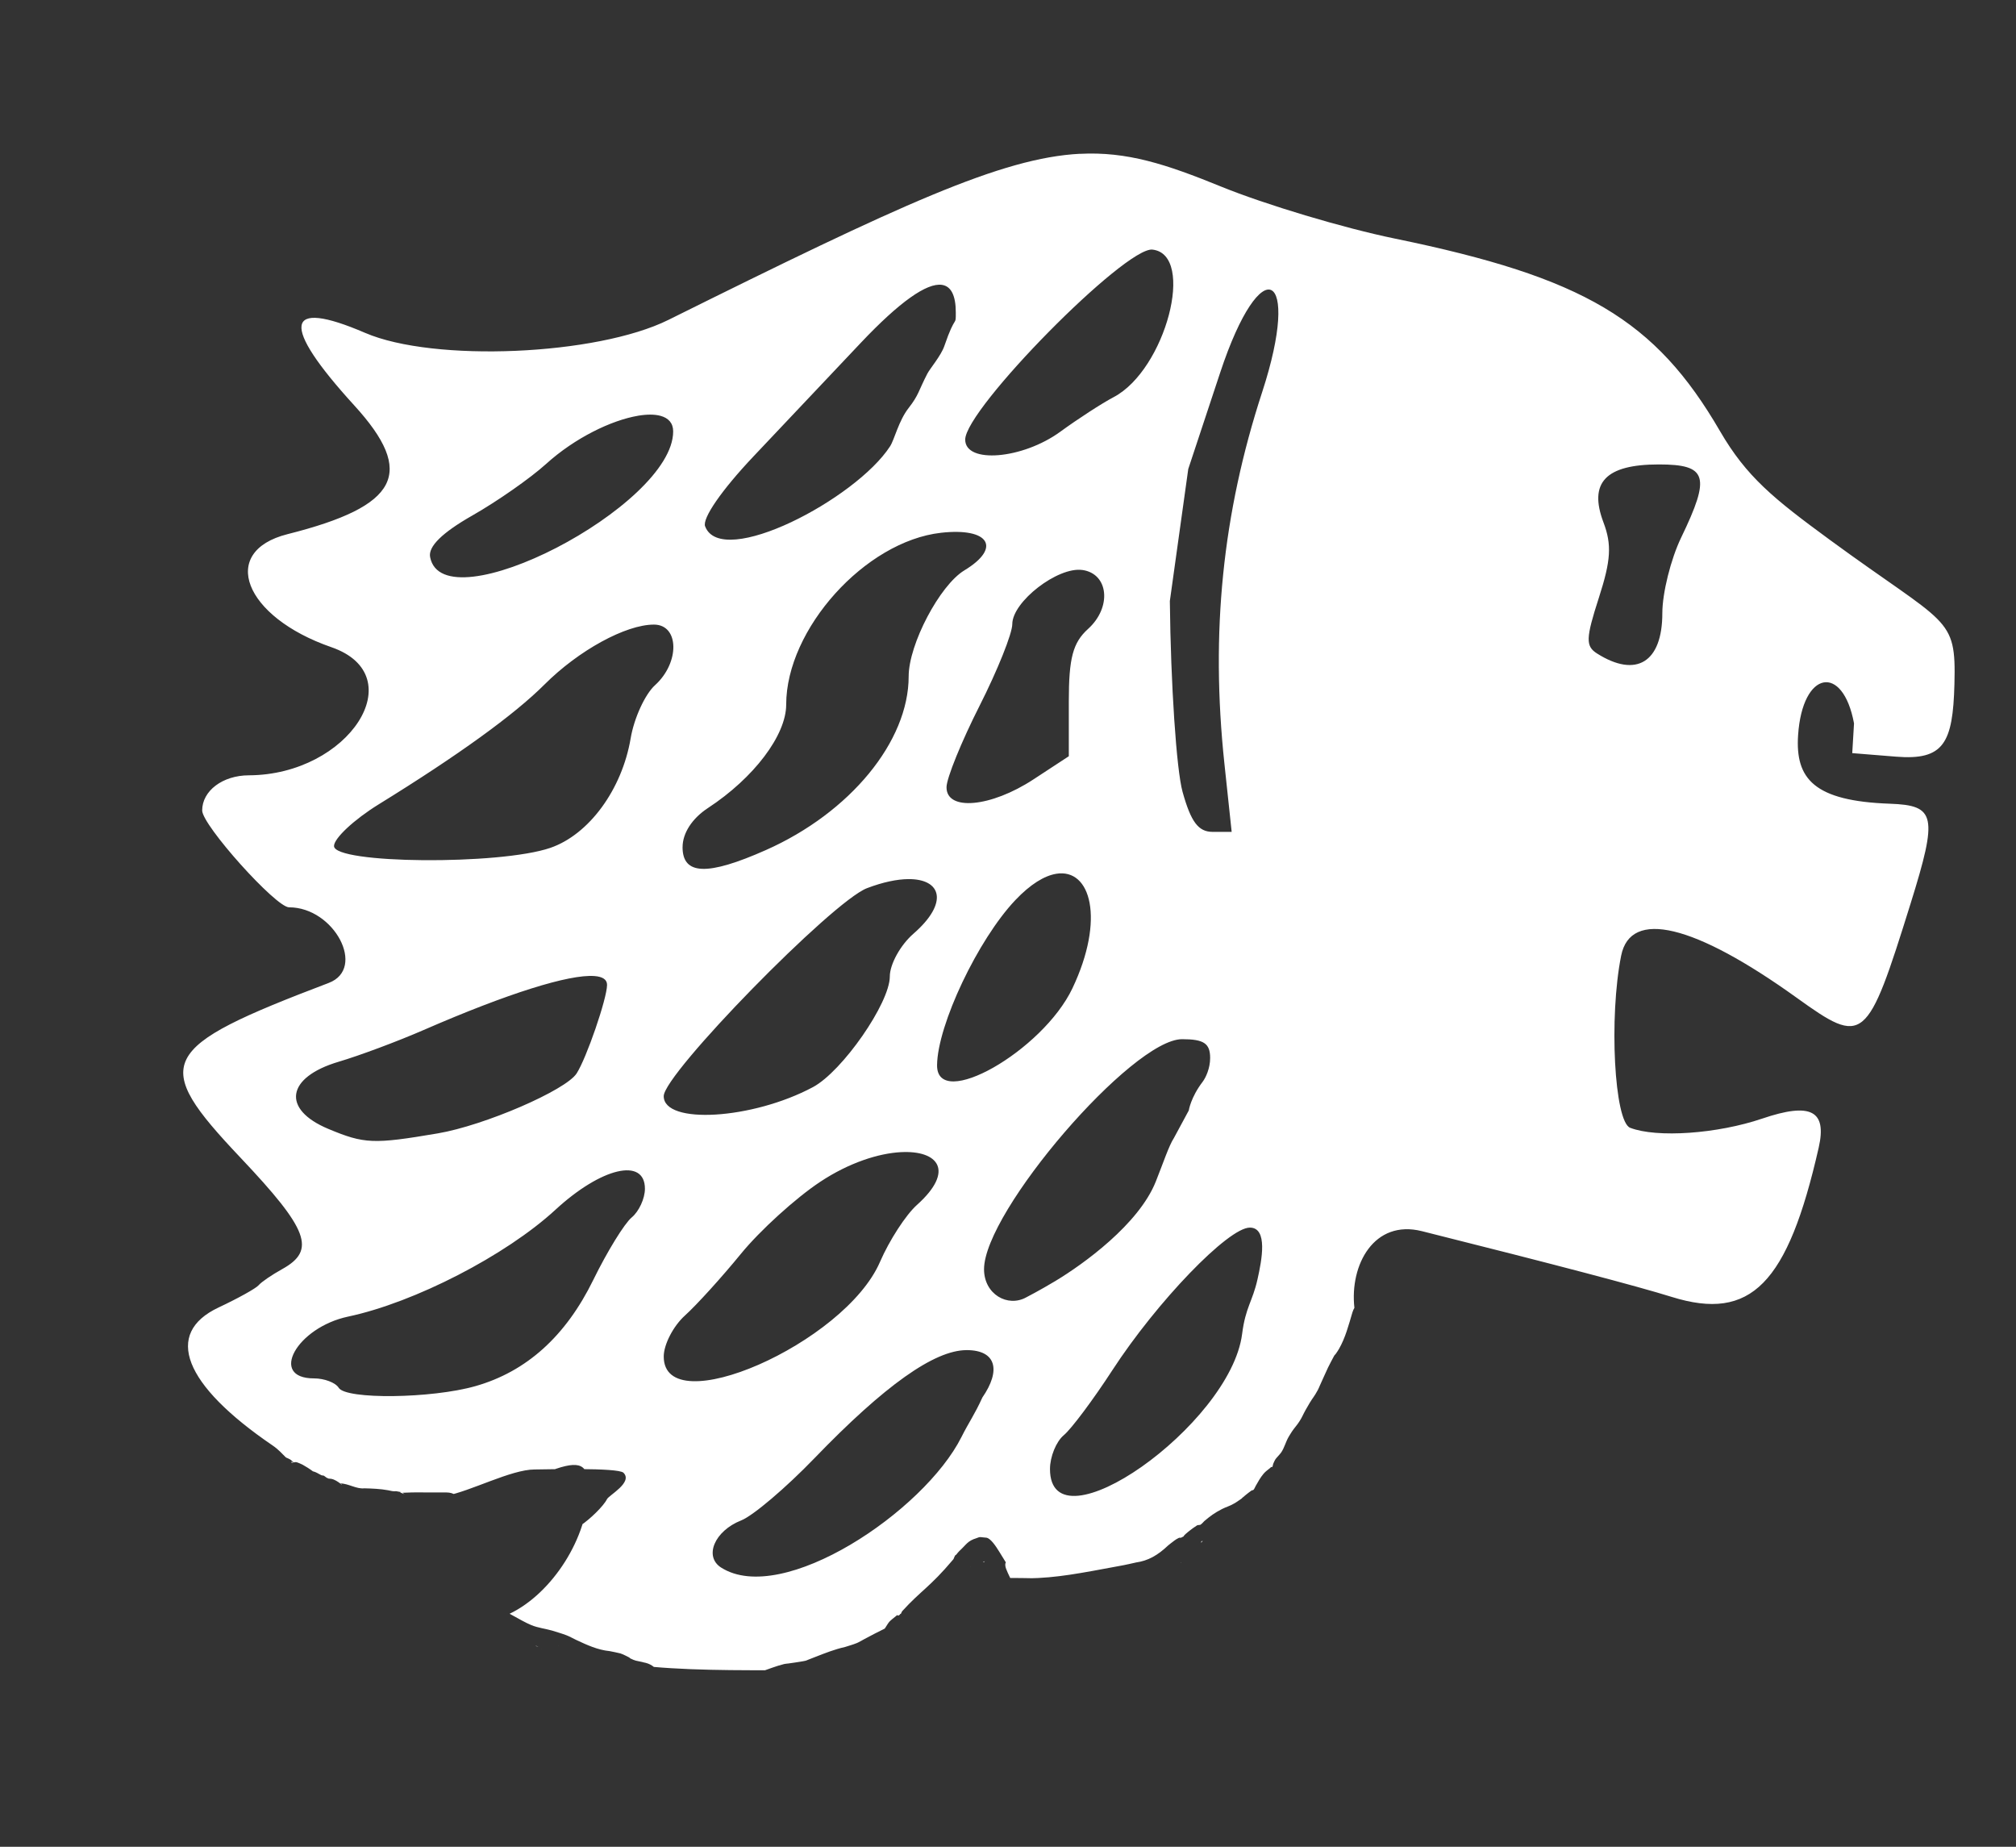 <?xml version="1.0" encoding="UTF-8"?>
<svg width="428" height="392" version="1.1" viewBox="0 0 428 392" xmlns="http://www.w3.org/2000/svg"><rect x="0" y="0" width="428" height="392" fill="#333333" stroke="none"/><defs><clipPath id="clipPath973"><path d="m127.56 82.869c0.666 0.081 1.082 0.89 1.629 1.164 0.139 0.069 0.356-0.11 0.466 0 0.116 0.116-0.116 0.582 0 0.698 0.055 0.055 0.178-0.055 0.233 0 0.689 0.689 0.038 1.472 0.466 2.328 0.354 0.707 0.475 0.958 0.698 1.629 0.049 0.148 1.267 1.798 1.397 1.862 0.069 0.035 0.178-0.055 0.233 0 0.156 0.156-0.156 0.31 0 0.466 0.482 0.482-0.019-0.736 0.466 0.233 0.134 0.267 4e-3 1.401 0.233 1.629 0.153 0.153 0.582 0.349 0.698 0.466 0.267 0.267 0.437 0.902 0.698 1.164 0.055 0.055 0.178-0.055 0.233 0 0.11 0.11-0.139 0.396 0 0.466 0.139 0.069 0.327-0.069 0.466 0 0.132 0.066-0.112 0.819 0 0.931 0.116 0.116 0.349 0.116 0.466 0.233 0.156 0.156-0.156 0.31 0 0.466 0.055 0.055 0.178-0.055 0.233 0 0.11 0.11-0.11 0.356 0 0.466 0.157 0.157 0.294 0.123 0.466 0.466 0.069 0.139-0.11 0.356 0 0.466 0.117 0.117 0.546 0.313 0.698 0.466 0.055 0.055 0 0.155 0 0.233 0.078 0.155 0.11 0.343 0.233 0.466 0.055 0.055 0.178-0.055 0.233 0 0.11 0.11-0.11 0.356 0 0.466 0.024 0.024 0.888 0.204 0.931 0.233 0.447 0.298 0.876 0.758 1.397 0.931 0.147 0.049 0.327-0.069 0.466 0 0.928 0.464 1e-3 0.466 0.931 0.698 0.656 0.164 1.431-0.133 2.095 0 0.392 0.078 0.772 0.387 1.164 0.466 1.11 0.222 2.395-0.274 3.492 0 0.106 0.027 0.129 0.198 0.233 0.233 1.418 0.473 3.155 0.233 4.656 0.233 0.387 0 4.611-0.044 4.656 0 0.078 0.078 0.155 0.621 0.233 0.698 0.11 0.11 0.356-0.11 0.466 0 0.417 0.417 1.452 2.588 1.862 2.793 0.743 0.372 1.734 0.803 2.328 1.397 0.349 0.349 0.636 0.9 1.164 1.164 1.198 0.599 3.027 0.466 4.423 0.466 3.423 0 7.554 0.068 10.941-0.233 1.563-0.139 3.097-0.518 4.656-0.698 2.604-0.301 5.305 0.261 7.915 0 0.939-0.094 1.853-0.38 2.793-0.466 1.512-0.137 3.137 0 4.656 0 0.659 0 3.957 0.189 3.957-0.466 0-0.684-1.082-0.774-1.397-0.931-0.069-0.035 0.233 0.078 0.233 0 0-0.012-1.1 0.021-1.164 0-0.421 0.14-0.433-0.377-0.698-0.466-1.244-0.415-2.653-0.605-3.957-0.931-0.772-0.193-1.403 0.113-2.095-0.233-0.593-0.297-2.562 0.464-3.026 0-0.436-0.436-0.707-1.173-1.164-1.629-0.423-0.423-1.384-0.453-1.862-0.931-0.117-0.117-0.313-0.546-0.466-0.698-0.11-0.11-0.327 0.069-0.466 0-0.109-0.055-1.675-1.908-1.862-2.095-0.101-0.101-0.781-0.365-0.931-0.466-0.658-0.439-1.611-1.36-1.862-1.862-0.138-0.276-1.845-1.181-1.164-1.862 0.383-0.383 5.581-0.233 6.285-0.233 1.673 0 4.561 1.558 6.285 1.862 0.611 0.108 1.242-0.034 1.862 0 0.779 0.043 1.55 0.177 2.328 0.233 1.058 0.076 2.686 0.208 3.724 0 0.338-0.068 0.728-0.393 1.164-0.466 2.574-0.429 5.729 0.156 8.38 0 8.802-0.518-2.483 0.132 5.819-0.698 1.536-0.154 3.119 0.154 4.656 0 3.811-0.381 7.601-1.016 11.406-1.397 2.832-0.283 6.327 0.813 8.846-0.698 0.149-0.089 0.418-0.066 0.466-0.233 0.653-2.287-1.611-4.341-2.793-5.819-1.484-1.855-3.042-3.654-4.423-5.587-2.628-3.68-3.054-4.795-3.957-9.311-0.734-3.668 0.149-7.483-0.466-11.173-0.915-5.49-3.042-10.803-3.957-16.295-1.124-1.248-0.046-2.649-0.233-3.957-0.138-0.964-0.651-1.895-0.931-2.793-0.595-1.903-0.85-3.907-1.397-5.819-0.355-1.244-0.657-1.293-1.164-2.561-0.848-2.119-1.897-4.194-2.793-6.285-0.126-0.294-0.103-0.639-0.233-0.931-0.184-0.413-0.555-0.735-0.698-1.164-0.098-0.294 0.085-0.633 0-0.931-0.146-0.511-0.766-1.135-0.931-1.629-0.049-0.147 0.069-0.327 0-0.466-0.056-0.112-0.354-0.009-0.466-0.233-0.104-0.208 0.074-0.477 0-0.698-0.082-0.244-0.672-0.413-0.698-0.466-0.069-0.139 0.049-0.318 0-0.466 0.087-0.507-0.388-0.078-0.466-0.233-0.069-0.139 0.069-0.327 0-0.466-0.035-0.069-0.178 0.055-0.233 0-0.123-0.123-0.155-0.31-0.233-0.466-0.233-0.233-0.438-0.496-0.698-0.698-1.843-1.433-4.062-2.297-6.052-3.492-2.92-1.752-4.97-3.71-7.682-5.819-0.883-0.687-1.949-1.128-2.793-1.862-2.718-2.364-3.936-5.45-5.819-8.38-1.057-1.644-2.52-2.955-3.492-4.656-0.31-0.621-0.621-1.242-0.931-1.862-0.078-0.388-0.072-0.802-0.233-1.164-0.502-1.129-1.92-2.706-3.026-3.259-3.735-1.867-7.729-2.723-11.872-3.026-8.345-0.611-0.115 0.66-8.147-0.233-1.159-0.129-6.58-0.83-8.846-1.397-2.739-0.685-5.508-1.397-8.38-1.397-2.72 0-5.431 0.619-8.147 0.466-1.447-0.082-2.778-0.835-4.19-1.164-2.46-0.574-4.957-0.981-7.449-1.397-0.769-0.128-1.584 2e-3 -2.328-0.233-1.998-0.631-2.581-1.86-4.888-1.629-3.235 0.323-6.002 2.304-9.078 3.259-4.371 1.357-7.977 2.481-12.105 4.423-1.278 0.601-5.895 2.618-7.682 3.957-1.454 1.091-2.929 2.182-4.19 3.492-0.776 0.806-1.175 1.91-1.862 2.793-0.946 1.216-2.009 2.336-3.026 3.492-0.69 0.784-1.397 1.552-2.095 2.328-0.854 0.854-1.761 1.657-2.561 2.561-1.646 1.861-3.104 3.88-4.656 5.819-1.282 1.603-3.275 3.941-4.423 5.819-3.002 4.913-4.558 10.484-6.518 15.829-0.491 1.339-1.207 2.595-1.629 3.957-0.28 0.902-0.28 1.868-0.466 2.793-0.499 2.495-1.208 5.13-1.397 7.682-0.138 1.857 0 3.724 0 5.587 0 1.429-0.32 5.81 0 7.216 0.24 1.054 0.809 2.005 1.164 3.026 1.774 5.1-0.492-0.566 1.629 4.888 0.214 0.551 0.536 1.061 0.698 1.629 0.151 0.528 0.04 1.116 0.233 1.629 0.585 1.56 1.709 2.876 2.328 4.423 1.464 3.66 1.964 7.544 3.492 11.173 0.72 1.711 1.774 3.522 3.026 4.888 0.336 0.366 0.813 0.58 1.164 0.931 1.39 1.39 2.567 3.033 3.957 4.423 0.274 0.274 0.657 0.424 0.931 0.698 0.93 0.93 2.568 3.064 3.724 3.724 1.108 0.633 4.394 1.258 5.121 1.397 5.03 0.958 6.848-0.132 11.173-1.862 0.821-0.329 1.729-0.396 2.561-0.698 1.704-0.62 3.367-1.314 4.888-2.328 0.676-0.451 1.211-1.141 1.862-1.629 0.506-0.38 1.191-0.725 1.629-1.164 0.585-0.585 0.262-0.663 1.164-1.164 2.647-1.471 5.394-2.39 8.147-3.492 1.617-0.647 1.602-1.164 3.492-1.164-0.411-2.304 1.245 0.384 1.629 0 0.055-0.055-0.055-0.178 0-0.233 0.237-0.237 3.589-0.097 3.957-0.466 0.28-0.28-0.137-0.78-0.233-1.164z" style="fill:none;stroke-width:1px;stroke:#000"/></clipPath></defs><path transform="matrix(-3,0,0,3,676.38,27.681)" d="m149.04 1.658c-3.332-0.175-6.1 0.729-9.979 2.311-3.14 1.28-8.678 2.938-12.309 3.684-13.382 2.749-18.431 5.739-23.016 13.631-1.87 3.219-3.786 4.768-7.744 7.668-8.386 6.144-8.967 5.368-8.842 10.219 0.108 4.202 0.764 5.411 4.135 5.139l3.096-0.25-0.125-2.106c0.79-4.249 3.652-3.741 3.957 0.828 0.207 3.095-1.124 4.666-6.49 4.857-3.242 0.116-3.417 0.825-1.471 7.062 3.09 9.905 3.305 10.083 8.057 6.67 7.258-5.214 11.763-6.295 12.426-2.981 0.873 4.364 0.485 11.748-0.639 12.18-1.891 0.726-6.165 0.428-9.346-0.652-3.434-1.166-4.591-0.571-3.994 2.057 2.193 9.655 4.797 12.304 10.395 10.562 2.474-0.77 8.134-2.26 17.684-4.654 3.378-0.847 5.121 2.372 4.777 5.426 0.055 0.09 0.103 0.198 0.141 0.324 0.261 0.874 0.492 1.785 0.951 2.584 0.07 0.122 0.151 0.239 0.232 0.354 0.03 0.042 0.076 0.072 0.102 0.117 0.155 0.275 0.292 0.56 0.438 0.84 0.1 0.22 0.201 0.438 0.301 0.658 0.095 0.209 0.189 0.418 0.283 0.627 0.046 0.102 0.085 0.209 0.139 0.307 0.298 0.541 0.283 0.434 0.578 0.916 0.103 0.168 0.198 0.343 0.297 0.514 0.146 0.256 0.256 0.536 0.422 0.781 0.154 0.251 0.358 0.466 0.523 0.709 0.089 0.131 0.167 0.268 0.25 0.402 0.201 0.348 0.294 0.748 0.514 1.084 0.065 0.099 0.152 0.183 0.229 0.273 0.183 0.208 0.193 0.196 0.334 0.516 0.036 0.081 0.035 0.177 0.076 0.256 8e-3 0.016 0.036-0.017 0.053-0.01 0.055 0.023 0.093 0.074 0.143 0.107-0.02-0.014-0.077-0.056-0.059-0.041 0.161 0.132 0.341 0.252 0.477 0.414 0.228 0.272 0.391 0.565 0.564 0.873 0.048 0.087 0.081 0.183 0.143 0.262 0.034 0.018 0.069 0.037 0.104 0.055 4e-3 -0.006 8e-3 -0.024 0.014-0.02 0.149 0.104 0.292 0.216 0.434 0.33 0.622 0.503-0.087-0.008 0.609 0.475 0.074 0.045 0.145 0.097 0.223 0.137 0.269 0.167 0.58 0.248 0.859 0.393 0.514 0.265 0.817 0.486 1.25 0.852 0.074 0.072 0.138 0.159 0.223 0.219 0.075 0.09 0.21 0.032 0.297 0.088 0.211 0.135 0.414 0.281 0.607 0.439 0.597 0.49 0.104 0.227 0.555 0.443 0.083-0.132 0.758 0.44 0.881 0.537 0.738 0.699 1.417 1.084 2.283 1.203l2e-3 2e-3c0.041 0.012 0.892 0.202 1.127 0.237 2.806 0.521 4.467 0.855 6.525 0.882 2.73 0.288 0.426 1.024-0.726 1.024h-0.129c0.263 0.066 0.476 0.124 1.184 0.291 0.208 0.049 0.414 0.106 0.623 0.148-0.247-1.082 0.852-2.126 0.593-2.595l0.45-0.731c0.271-0.441 0.645-0.997 0.947-1.016 0.388-0.024 0.395-0.088 0.658 0.027 0.674 0.21 0.706 0.435 1.236 0.92 0.083 0.076 0.144 0.17 0.217 0.256 0.156 0.064 0.132 0.284 0.25 0.379 1.604 1.905 2.238 2.152 3.574 3.617 0.041 0.064 0.068 0.135 0.102 0.203 0.108-0.023-0.035-3e-3 0.148 0.102 0.064 0.036 0.07-0.055 0.133-4e-3 0.622 0.507 0.489 0.375 0.834 0.906 0.01 0.011 0.019 0.022 0.029 0.033 0.491 0.237 0.975 0.495 1.455 0.75 0.172 0.091 0.336 0.198 0.516 0.271 0.269 0.11 0.552 0.184 0.828 0.275 0.736 0.164 1.437 0.443 2.137 0.717 0.157 0.061 0.314 0.122 0.471 0.184 0.062 0.024 0.121 0.056 0.186 0.072 0.125 0.031 0.254 0.047 0.381 0.07 0.119 0.019 0.236 0.037 0.355 0.055 0.161 0.024 0.323 0.048 0.484 0.07 0.099 0.014 0.2 0.015 0.297 0.039 0.568 0.14 1.113 0.363 1.666 0.551 0.318 0.102 0.359 0.104 0.672 0.256 0.067 0.032 0.124 0.081 0.191 0.111 0.139 0.062 0.489 0.015 0.566 0.012 0.635-0.025 1.27-0.086 1.9 0.021 0.104 0.018 0.212 0.029 0.307 0.076 0.127 0.063 0.233 0.161 0.348 0.244 2e-3 -6e-5 4e-3 -2e-3 6e-3 -2e-3 0.13 0.011 0.259 0.031 0.389 0.047 3.227 1.512 1.961-1.089 3.906-1.434 0.025-7e-3 0.046-0.016 0.072-0.021 0.447-0.099 0.5-0.078 0.871-0.264 0.027-0.014 0.04-0.046 0.066-0.061 0.075-0.042 0.496-0.254 0.631-0.289 0.247-0.065 0.499-0.106 0.748-0.16 0.856-0.083 1.621-0.439 2.389-0.799 0.224-0.105 0.439-0.233 0.67-0.322 0.33-0.128 0.673-0.22 1.01-0.33 0.487-0.141 1.016-0.195 1.488-0.393 0.433-0.181 0.846-0.427 1.258-0.65 0.091-0.05 0.18-0.099 0.271-0.148 1e-3 -6.9e-4 3e-3 -1e-3 4e-3 -2e-3 -3.038-1.452-5.572-5.434-5.572-8.865 0-0.931 0.141-1.488 0.695-1.629 0.924-0.234 2.997 0.691 7.484 2.988 0.856 0.438 1.907 0.843 2.891 1.275 0.252-0.111 0.506-0.221 0.758-0.332 0.469-0.199 0.936-0.401 1.406-0.596 0.311-0.129 0.623-0.255 0.936-0.381-0.263 0.04-0.348 0.038-0.516 0.033-0.03 0.01-0.061 0.018-0.082 0.014-0.09 0.032-0.18 0.065-0.273 0.086-0.205 0.047-0.633-0.005-0.859-0.014-0.298-0.011-0.596-2.39e-4 -0.895 0-0.218-7.82e-4 -0.436-4.65e-4 -0.654 0-0.159 2.53e-4 -0.318 9e-6 -0.477 0-0.118 2.9e-5 -0.237 7e-6 -0.355 0-1.152-6.6e-5 -1.152-1.164 0-1.164 0.118 6e-6 0.237 2.9e-5 0.355 0 0.158 1e-5 0.317 2.49e-4 0.475 0 0.219-4e-4 0.437-7.81e-4 0.656 0 0.314-2.03e-4 0.628-0.013 0.941 0 0.377 0.015 0.179 9e-3 0.588 0.021 0.019 7e-4 0.066-0.012 0.057 0.004-0.024 0.042-0.157 0.108-0.111 0.092 0.387-0.138 0.307-0.147 0.242-0.143 0.042-0.007 0.125-0.021 0.334-0.061 0.254 0.022 0.332-0.024 0.59-0.07 0.551-0.099 1.104-0.12 1.662-0.135 0.571 0.066 1.134-0.348 1.719-0.346 0.025-0.023 0.049-0.044 0.076-0.062 0.283-0.192 0.461-0.276 0.752-0.283 0.035-0.034 0.087-0.03 0.123-0.059 0.064-0.05 0.129-0.099 0.197-0.143 0.055-9e-3 0.109-0.019 0.164-0.029 0.186-0.084 0.351-0.21 0.561-0.268 0.014-0.002 0.029-0.004 0.043-0.006 0.236-0.178 0.488-0.336 0.746-0.48 0.063-0.028 0.377-0.183 0.48-0.178 0.05 0.003 0.101 0.012 0.15 0.021 0.082-0.067 0.149-0.154 0.24-0.207 0.095-0.055 0.197-0.099 0.299-0.141 0.295-0.282 0.504-0.551 0.951-0.855 6.294-4.287 7.716-7.926 3.812-9.76-1.375-0.646-2.651-1.355-2.834-1.576-0.183-0.221-0.933-0.733-1.666-1.139-2.409-1.334-1.864-2.792 2.953-7.881 6.386-6.747 5.876-7.758-6.248-12.367-2.671-1.016-0.393-5.348 2.812-5.348 0.936 0 6.148-5.809 6.148-6.852 0-1.39-1.446-2.482-3.299-2.488-7.1-0.026-11.633-7.061-5.842-9.066 6.189-2.143 7.982-6.767 3.102-7.996-7.884-1.986-9.095-4.32-4.723-9.111 5.239-5.741 4.961-7.596-0.77-5.131-4.867 2.094-16.395 1.599-21.469-0.922-16.443-8.164-23.559-11.458-29.112-11.75zm48.355 95.805c0.014-5e-3 0.029-0.009 0.043-0.014-0.026-7.89e-4 -0.036-0.001-0.068-2e-3 4e-3 0.01 0.014 0.013 0.025 0.016zm0.043-0.014c0.015 4.5e-4 0.026-3.99e-4 0.039 0 0.057-0.02 0.109-0.048 0.076-0.039-0.039 0.011-0.077 0.026-0.115 0.039zm-53.541-89.016c1.92-0.224 13.258 11.275 13.258 13.445 0 1.727-4.061 1.388-6.734-0.562-1.246-0.909-2.943-2.009-3.769-2.443-3.676-1.93-5.826-10.082-2.754-10.439zm14.9 2.496c1.073-0.162 3.014 1.212 5.74 4.094 2.11 2.231 5.535 5.856 7.611 8.053 2.249 2.38 3.629 4.378 3.412 4.943h-2e-3c-1.164 3.033-10.661-1.922-13.086-5.668-0.314-0.485-0.601-1.8-1.318-2.717-0.717-0.917-0.685-1.194-1.318-2.42-0.19-0.367-0.972-1.279-1.203-1.955-0.812-2.373-0.812-1.318-0.812-2.373 0-1.209 0.333-1.86 0.977-1.957zm-23.314 0.377c0.73-0.371 2.172 1.432 3.629 5.834l2.258 6.818 1.303 9.342c-0.061 5.867-0.467 11.942-0.9 13.5-0.594 2.134-1.12 2.832-2.131 2.832h-1.344l0.514-4.832c0.987-9.289 0.133-17.69-2.674-26.289-1.401-4.291-1.384-6.834-0.654-7.205zm44.822 8.883c1.876 0.315 4.468 1.561 6.516 3.416 1.1 0.997 3.444 2.635 5.207 3.639 2.141 1.219 3.135 2.196 2.994 2.941-0.914 4.815-17.201-3.6-17.201-8.887 0-0.591 0.335-0.949 0.895-1.102 0.42-0.114 0.965-0.113 1.59-0.008zm-72.232 3.445c3.755 0 4.978 1.281 3.914 4.1-0.598 1.583-0.53 2.682 0.326 5.334 0.929 2.876 0.947 3.425 0.127 3.943-2.777 1.757-4.619 0.619-4.619-2.853 0-1.423-0.599-3.83-1.332-5.348-2.102-4.351-1.85-5.176 1.584-5.176zm50.799 4.836c5.357 0.604 10.951 6.813 10.951 12.156 0 2.165 2.286 5.189 5.537 7.318 1.119 0.733 1.795 1.775 1.795 2.766h2e-3c0 1.984-1.759 2.046-5.896 0.209-5.962-2.646-10.105-7.685-10.105-12.291 0-2.264-2.199-6.446-3.943-7.5-2.653-1.603-1.754-3.043 1.66-2.658zm-10.01 2.633c1.737-0.248 4.961 2.242 4.961 3.832 0 0.662 1.044 3.266 2.32 5.785 1.276 2.519 2.327 5.104 2.334 5.746 0.018 1.715-3.125 1.435-6.154-0.549l-2.5-1.637v-3.887c0-3.068-0.288-4.148-1.363-5.121-1.69-1.529-1.46-3.904 0.402-4.17zm30.326 3.863c1.989 0 5.326 1.827 7.734 4.234 2.147 2.146 6.103 5.006 11.732 8.48 1.742 1.075 3.168 2.404 3.168 2.953 0 1.264-11.727 1.363-15.311 0.129-2.734-0.942-5.069-4.128-5.682-7.752-0.241-1.425-1.016-3.116-1.723-3.756-1.769-1.601-1.719-4.289 0.08-4.289zm-28.466 17.633c0.823 0.137 1.809 0.725 2.891 1.867 2.641 2.791 5.5 8.819 5.533 11.666 0.038 3.272-7.471-0.99-9.582-5.438-2.309-4.867-1.31-8.508 1.158-8.096zm10.467 0.375c0.785 0.008 1.772 0.206 2.916 0.641 2.449 0.931 14.385 13.14 14.385 14.715 0 2.033-6.277 1.654-10.561-0.639-2.08-1.113-5.439-5.949-5.439-7.828 0-0.864-0.751-2.224-1.668-3.022-2.525-2.195-1.988-3.89 0.367-3.867zm22.209 6.859c1.779-0.133 6.102 1.213 12.092 3.822 1.833 0.798 4.533 1.806 6 2.24 3.711 1.099 4.061 3.363 0.736 4.752-2.551 1.066-3.188 1.092-7.746 0.318-3.297-0.559-9.059-3.048-9.828-4.244-0.7-1.089-2.141-5.276-2.152-6.256-5e-3 -0.381 0.305-0.589 0.898-0.633zm-41.59 4.467c3.525 0 14.014 12.184 14.014 16.279 0 1.767-1.677 2.723-3 1.98 0 0-0.951-0.489-2.053-1.152-1.974-1.188-5.894-4.009-7.1-7.029-0.536-1.343-0.929-2.543-1.287-3.092l-1.049-1.943s-0.135-0.919-0.977-2.023c-0.222-0.292-0.535-0.954-0.535-1.688 0-1.035 0.445-1.332 1.986-1.332zm19.896 7.992c1.578 0.084 3.663 0.742 5.713 2.1 1.737 1.15 4.264 3.445 5.615 5.1 1.351 1.654 3.132 3.617 3.957 4.361s1.5 2.05 1.5 2.9c0 4.689-12.807-0.914-15.305-6.697-0.655-1.516-1.829-3.327-2.609-4.025-2.717-2.431-1.5-3.879 1.129-3.738zm20.066 1.373c1.177 0.277 2.761 1.208 4.389 2.709 3.5 3.225 9.972 6.56 14.662 7.553 3.647 0.772 5.638 4.373 2.418 4.373-0.736 0-1.523 0.299-1.75 0.666-0.517 0.837-6.568 0.764-9.668-0.117-3.616-1.027-6.396-3.531-8.346-7.516-0.981-2.004-2.204-3.993-2.719-4.42-0.515-0.427-0.936-1.341-0.936-2.029 0-1.118 0.772-1.496 1.949-1.219zm-44.756 3.967c1.526 1e-6 6.579 5.244 9.738 10.105 1.348 2.074 2.889 4.136 3.426 4.582 0.537 0.446 0.977 1.523 0.977 2.394 0 5.867-12.773-3.109-13.596-9.555-0.244-1.91-0.734-2.281-1.09-3.871-0.305-1.36-0.75-3.656 0.545-3.656zm74.817 22.14c-4.043-0.933-6.429-1.881-7.381-2.939-0.201 0.041-0.399 0.078-0.504 0.084-0.167 0.01-0.336-0.005-0.504-0.008-0.382-0.1-0.261-0.027-0.557 0.039-0.022 0.005-0.068 0.016-0.094 0.021-0.062 0.043-0.127 0.086-0.195 0.117-0.068 0.031-0.149-0.005-0.223 0.006-9e-3 0.001 0.019 0.016 0.014 0.023-9e-3 0.013-0.027 0.02-0.043 0.023-0.12 0.026-0.242 0.043-0.363 0.064-0.151 0.031-0.289 6.84e-4 -0.43-0.029-1.712 0.787-3.474 1.461-5.211 2.191 2.461 1.012 4.888 1.905 6.481 2.252 9.675 8.522-9.362 5.74-15.58 7.592-0.054 0.016-0.108 0.034-0.162 0.051-8e-3 0.034-0.019 0.067-0.031 0.1-0.039 0.1-0.452 0.186-0.488 0.191-0.075 0.01-0.153-0.016-0.229-8e-3 -0.045 5e-3 0.092 0.012 0.137 0.018-0.243 0.159-0.583 0.096-0.857 0.074-0.015 2e-3 -0.047 3e-3 -0.068 4e-3 -0.36 0.045-0.257-0.202-0.174-0.658-0.019-0.105-0.036-0.185-0.049-0.252-0.104-7e-3 -0.207-0.017-0.311-0.033-0.141-0.153-0.309-0.286-0.422-0.461-0.019-0.03-0.029-0.061-0.033-0.094-0.538 0.235-1.087 0.441-1.666 0.547 0.244 0.1 0.545 0.192 0.621 0.314-3.784 10.58-24.638-2.595-34.851-5.139-0.307-0.076-0.612-0.155-0.92-0.227-0.486-0.113-0.268-0.02-0.855-0.211-0.097-0.032-0.187-0.078-0.281-0.117-17.311 0.814-45.378-27.319-12.834-9.213-0.202-0.332-0.33-0.695-0.492-1.047-0.391-0.649-0.917-1.212-1.213-1.92-0.297-0.518-0.639-1.008-0.926-1.531-0.054-0.098-0.091-0.203-0.137-0.305-0.094-0.208-0.189-0.417-0.283-0.625-0.094-0.207-0.189-0.414-0.283-0.621-0.097-0.205-0.178-0.418-0.289-0.615-51.589 36.18 103.69 28.671 81.687 12.34zm-54.776-13.472c2.281 0 5.806 2.503 10.768 7.648 2.017 2.091 4.349 4.072 5.184 4.4 1.888 0.743 2.655 2.556 1.414 3.342h-2e-3c-4.328 2.74-14.354-3.97-17-9.244-0.532-1.061-0.927-1.576-1.477-2.791-1.331-1.928-0.99-3.356 1.113-3.356zm47.763 7.914c-0.042-0.002-0.079 0.016-0.117 0.037 0.035 0.007 0.069 0.015 0.104 0.023 0.016-0.018 0.044-0.037 0.061-0.055-0.016-0.002-0.034-0.005-0.047-0.006zm-3.447 1.535c-0.022 0.004-0.043 0.009-0.062 0.02-0.018 0.01-0.047 0.066-0.029 0.055 0.033-0.021 0.063-0.047 0.092-0.074zm1.752 1.002c-0.105 0.053-0.197 0.125-0.293 0.193 0.064-0.028 0.131-0.051 0.195-0.076 0.033-0.039 0.143-0.14 0.098-0.117zm-62.773 3.045c0.022 0.032 0.053 0.073 0.111 0.143 0.014 0.017-0.013-0.041-0.019-0.062-1e-3 -0.005-6e-3 -0.016-2e-3 -0.014 0.015 0.008 0.028 0.015 0.041 0.023-0.024-0.025-0.043-0.054-0.072-0.072-0.017-0.011-0.041-0.009-0.059-0.018zm15.434 1.445c1e-3 2e-3 7.8e-4 4e-3 2e-3 6e-3 -4e-3 -5e-4 -0.01-8.8e-4 -0.014-2e-3 4e-3 9e-3 7e-3 0.019 0.012 0.029 4e-3 1e-3 0.01 3e-3 0.014 4e-3 -2e-3 -8e-3 -4e-3 -0.019-6e-3 -0.025-1e-3 -2e-3 -3e-3 -4e-3 -4e-3 -6e-3h2e-3c-2.5e-4 -9.6e-4 -2e-3 -3e-3 -2e-3 -4e-3 -1e-3 -6.1e-4 -3e-3 -8.5e-4 -4e-3 -2e-3zm6e-3 6e-3c3.5e-4 1e-3 2e-3 4e-3 2e-3 6e-3 6e-3 0.01 0.011 0.021 0.018 0.031 0.035 0.012 0.067 0.021 0.092 0.029-3e-3 -7e-3 -6e-3 -0.013-0.01-0.019-0.03-0.016-0.059-0.031-0.086-0.043-5e-3 -9.8e-4 -0.01-3e-3 -0.016-4e-3zm-13.908 0.06c-3e-3 3e-3 -7e-3 4e-3 -0.01 8e-3 1e-3 3e-3 3e-3 5e-3 4e-3 8e-3 0.01 1e-3 0.021 7.5e-4 0.031 2e-3 -4e-3 -5e-3 -8e-3 -0.01-0.012-0.016-5e-3 -3e-4 -9e-3 -2e-3 -0.014-2e-3zm14.902 0.336c-9e-3 8.1e-4 -0.013 3e-3 -0.016 6e-3 6e-3 8.6e-4 0.012 8.5e-4 0.018 2e-3 -6e-4 -3e-3 -8.5e-4 -5e-3 -2e-3 -8e-3zm29.174 5.572c-0.011 4e-3 -0.028 8e-3 -0.037 0.012 0.015-4e-3 0.03-6e-3 0.045-0.01v-2e-3c1e-3 -7.1e-4 -5e-3 -1e-4 -8e-3 0zm1.582 0.012c-0.036-4e-3 -0.106 0.024-0.182 0.062 0.027-0.012 0.089-0.027 0.197-0.055-4e-3 -4e-3 -8e-3 -7e-3 -0.016-8e-3zm-0.412 0.197c-0.016 0.011-0.021 0.016-0.025 0.019 0.011-7e-3 0.015-8e-3 0.025-0.014-7e-5 -3e-3 3.7e-4 -4e-3 0-6e-3zm-2.053 1.133c-0.033-0.01 0.043 0.024 0.094 0.027-0.031-9e-3 -0.062-0.018-0.094-0.027zm2.15 0.482c-0.045 0.026-0.079 0.043-0.119 0.064-2e-3 0.02-5e-3 0.039-8e-3 0.059 0.043-0.041 0.084-0.082 0.127-0.123zm-12.59 0.893c0.168 0.874 0.257 0.707 0.031 0.031-0.015-0.022-0.025-0.031-0.031-0.031z" clip-path="url(#clipPath973)" style="fill:#fff;stroke-width:.667"/></svg>
